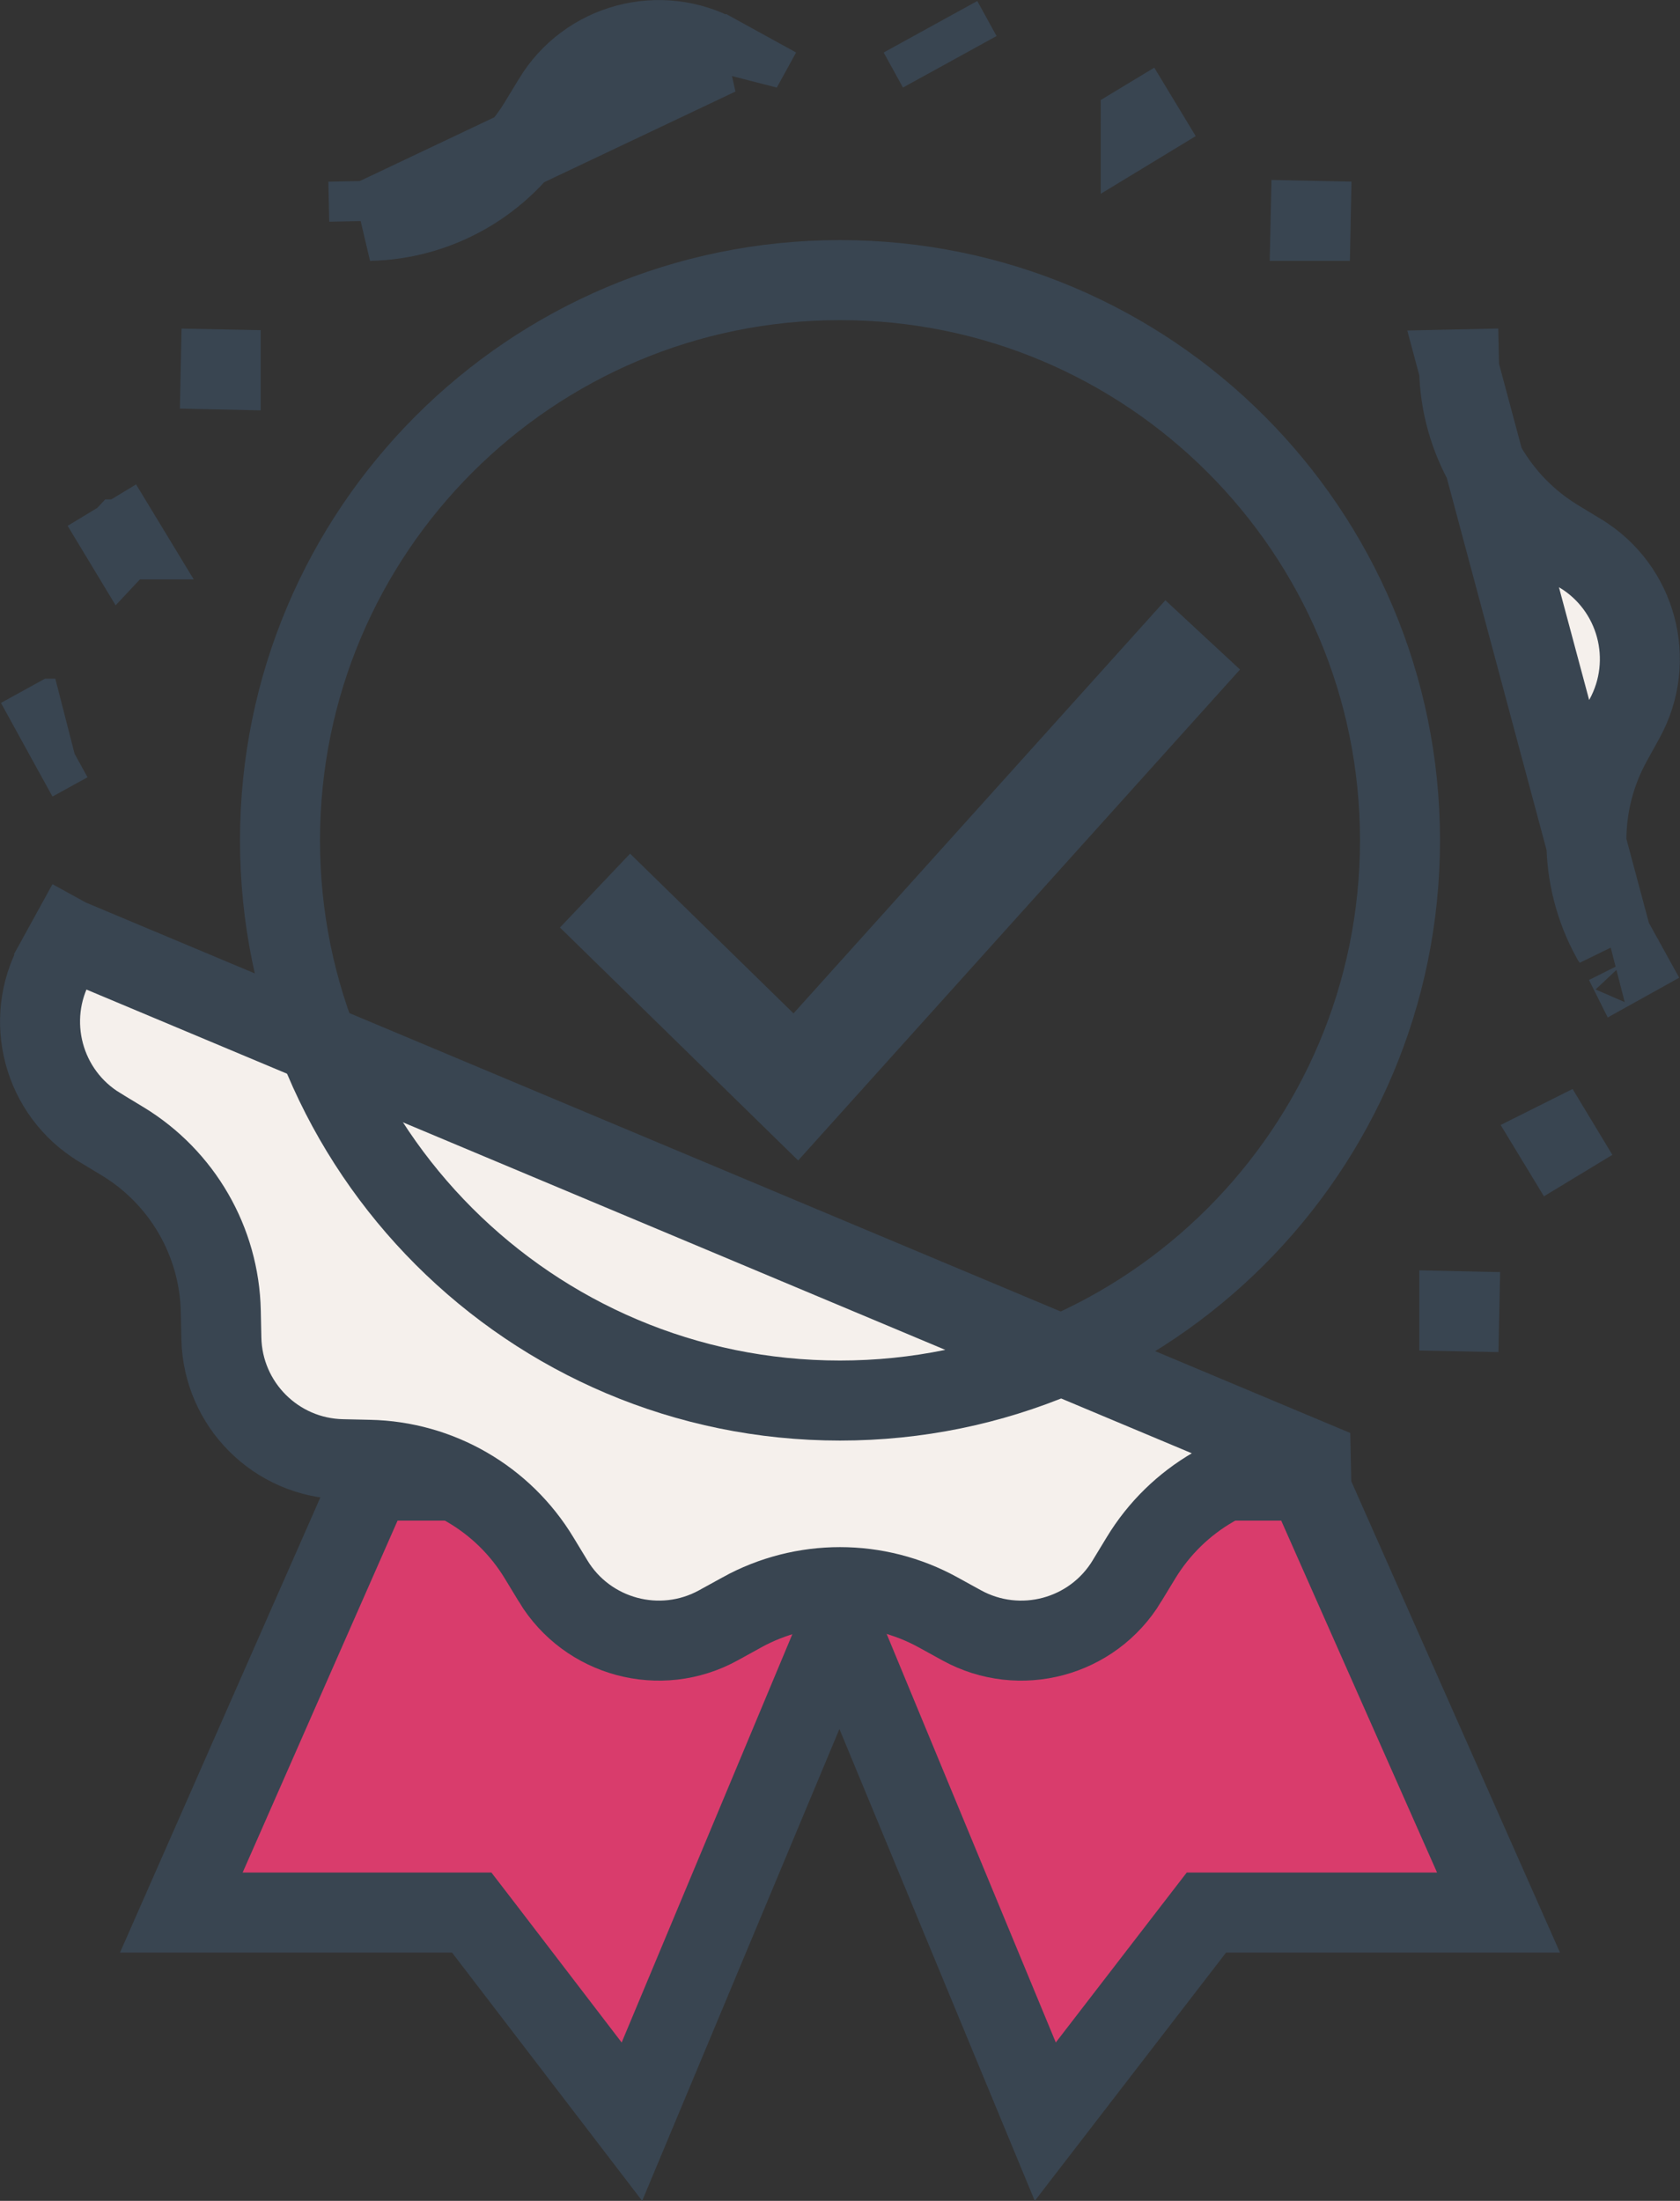 <svg width="42" height="55" viewBox="0 0 42 55" fill="none" xmlns="http://www.w3.org/2000/svg">
<rect x="0" y="0" width="42" height="55" fill="#333333" stroke="none"/>
<path d="M37.463 47.795H30.652H30.16L29.86 48.184L26.132 53.021L19.497 37H32.681L37.463 47.795Z" fill="#D93C6C" stroke="#394551" stroke-width="2"/>
<path d="M22.498 37L15.798 53.021L12.094 48.186L11.793 47.795H11.3H4.533L9.287 37H22.498Z" fill="#D93C6C" stroke="#394551" stroke-width="2"/>
<path d="M1.706 23.454L1.706 23.454L0.83 22.972L1.706 23.454M1.706 23.454L32.77 36.481L32.791 37.481L32.769 36.481L32.77 36.481C31.028 36.518 29.426 37.444 28.523 38.934C28.523 38.934 28.523 38.934 28.523 38.934L28.174 39.508L28.174 39.509C27.316 40.927 25.493 41.415 24.041 40.617L23.454 40.294C21.927 39.453 20.075 39.452 18.547 40.293C18.547 40.294 18.547 40.294 18.547 40.294L17.96 40.617C16.509 41.415 14.685 40.926 13.827 39.509L13.827 39.508L13.479 38.935C13.479 38.935 13.479 38.935 13.479 38.935C12.578 37.444 10.975 36.517 9.231 36.481C9.231 36.481 9.231 36.481 9.231 36.481L8.56 36.466L8.559 36.466C6.902 36.433 5.568 35.098 5.534 33.442L5.534 33.44L5.52 32.769C5.52 32.769 5.52 32.769 5.52 32.769C5.483 31.027 4.557 29.426 3.067 28.522C3.067 28.522 3.067 28.522 3.067 28.522L2.492 28.174L2.491 28.173C1.073 27.316 0.586 25.492 1.384 24.041L1.384 24.04L1.706 23.454M1.706 23.454C1.706 23.454 1.706 23.454 1.706 23.454M1.706 23.454L1.706 23.454M40.29 23.453L40.293 23.457L36.478 9.231L37.478 9.209L36.478 9.231L36.478 9.231C36.515 10.973 37.441 12.574 38.931 13.478C38.931 13.478 38.931 13.478 38.931 13.478L39.505 13.826L39.506 13.827C40.924 14.684 41.412 16.507 40.614 17.959L40.29 18.546C39.449 20.073 39.449 21.926 40.29 23.453ZM32.767 5.519L32.787 4.519L32.765 5.519L32.766 5.519C32.766 5.519 32.767 5.519 32.767 5.519ZM28.519 3.065L28.519 3.066L29.374 2.547L28.518 3.064C28.518 3.065 28.518 3.065 28.519 3.065ZM24.038 1.383L24.038 1.383L23.556 0.507L24.038 1.383ZM17.957 1.384L17.958 1.384L9.23 5.52C10.973 5.483 12.574 4.557 13.477 3.067L13.826 2.493L13.826 2.492C14.684 1.074 16.506 0.586 17.957 1.384ZM9.209 4.52L9.23 5.52L9.209 4.52ZM5.518 9.231L4.519 9.211L5.518 9.233L5.518 9.232C5.518 9.231 5.518 9.231 5.518 9.231ZM3.065 13.479L3.066 13.479L2.547 12.624L3.064 13.48C3.064 13.48 3.065 13.479 3.065 13.479ZM1.383 17.96L1.382 17.96L0.506 18.442L1.383 17.96ZM1.706 18.548L1.706 18.548L0.83 19.03L1.706 18.548ZM36.482 32.77L37.481 32.79L36.482 32.768L36.482 32.77C36.482 32.77 36.482 32.77 36.482 32.77ZM38.934 28.522L39.453 29.377L38.936 28.521L38.934 28.522ZM22.968 0.83L23.45 1.706C23.45 1.706 23.45 1.706 23.45 1.706L22.968 0.83ZM18.544 1.706L18.544 1.707L19.026 0.83L18.544 1.706C18.544 1.706 18.544 1.706 18.544 1.706ZM40.62 24.045L41.494 23.559L40.617 24.041C40.618 24.041 40.618 24.042 40.619 24.043L40.62 24.045Z" fill="#F5F0EC" stroke="#394551" stroke-width="2"/>
<path d="M35 21C35 28.732 28.732 35 21 35C13.268 35 7 28.732 7 21C7 13.268 13.268 7 21 7C28.732 7 35 13.268 35 21Z" stroke="#394551" stroke-width="2"/>
<path d="M20.581 25.994L29.198 16.424L29.598 16.795L19.908 27.557L15.403 23.153L15.779 22.757L19.139 26.04L19.884 26.768L20.581 25.994Z" fill="#D93C6C" stroke="#394551" stroke-width="2"/>
</svg>
